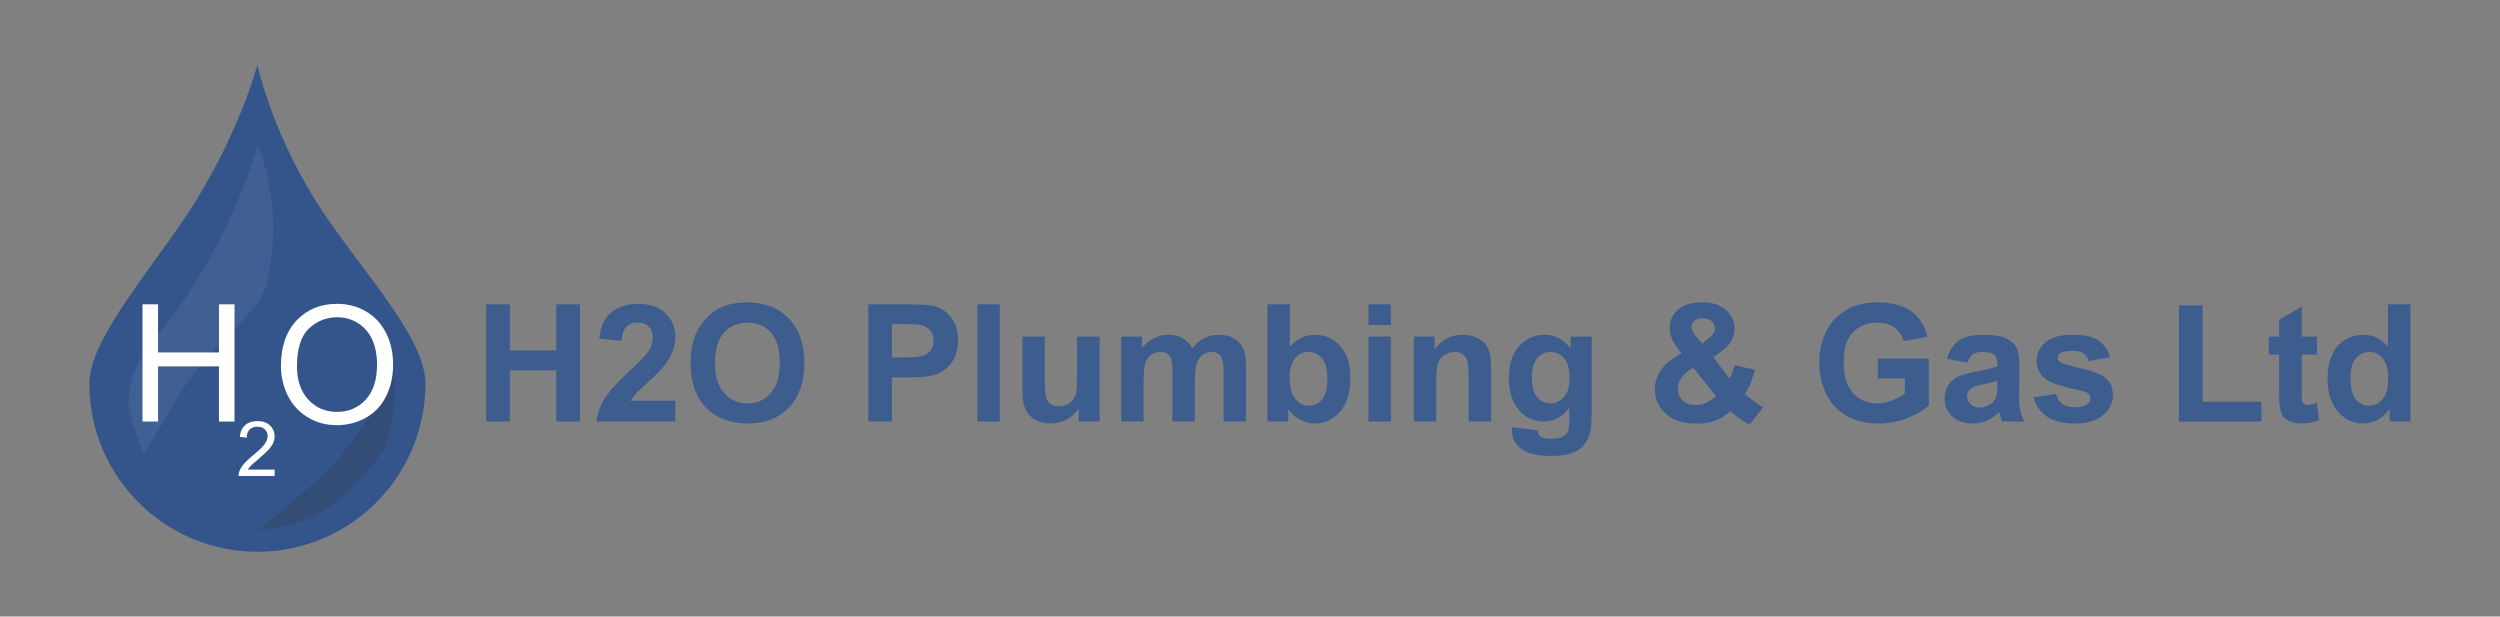 <?xml version="1.0" encoding="UTF-8" standalone="no"?>
<!DOCTYPE svg PUBLIC "-//W3C//DTD SVG 1.1//EN" "http://www.w3.org/Graphics/SVG/1.1/DTD/svg11.dtd">
<svg width="100%" height="100%" viewBox="0 0 957 236" version="1.1" xmlns="http://www.w3.org/2000/svg" xmlns:xlink="http://www.w3.org/1999/xlink" xml:space="preserve" xmlns:serif="http://www.serif.com/" style="fill-rule:evenodd;clip-rule:evenodd;stroke-linejoin:round;stroke-miterlimit:2;">
    <rect x="0" y="0" width="957" height="236" fill="#808080" stroke="none"/>
    <g id="Logo" transform="matrix(1,0,0,1,-223.256,10.38)">
        <g>
            <g transform="matrix(1.087,0,0,1.142,106.792,-12.705)">
                <path d="M197.793,23.692C197.793,23.692 192.343,44.009 176.611,68.572C162.891,89.99 138.613,114.749 138.613,130.649C138.613,161.745 165.131,186.99 197.793,186.99C230.455,186.99 256.972,161.745 256.972,130.649C256.972,114.234 232.01,90.479 217.801,68.572C202.463,44.923 197.793,23.692 197.793,23.692Z" style="fill:rgb(52,85,139);"/>
            </g>
            <g transform="matrix(1,0,0,1,179.285,-10.38)">
                <path d="M142.597,203C142.597,203 162.78,186.895 171.494,177.698C184.663,163.798 195,141 195,141C195,141 195.885,157.881 192.333,168.456C190.055,175.238 183.186,181.895 179.903,185.477C176.96,188.688 170.232,194.879 164.13,197.641C153.437,202.48 142.597,203 142.597,203Z" style="fill:rgb(51,51,51);fill-opacity:0.22;"/>
            </g>
            <g transform="matrix(1.087,0,0,1.142,106.792,18.295)">
                <path d="M197.793,23.692C197.793,23.692 192.343,44.009 176.611,68.572C162.891,89.99 152.816,93.743 152.407,109.638C152.288,114.237 157.593,126.963 157.593,126.963C157.593,126.963 162.349,120.441 166.527,113.099C169.912,107.15 175.705,99.242 180.751,93.945C189.939,84.3 199.408,77.507 201.249,69.447C207.452,42.281 197.793,23.692 197.793,23.692Z" style="fill:white;fill-opacity:0.06;"/>
            </g>
            <g transform="matrix(1,0,0,1,-3.322,-6.16)">
                <g transform="matrix(29.248,0,0,29.248,317,178)">
                    <path d="M0.503,-0.084L0.503,-0L0.03,-0C0.03,-0.021 0.033,-0.042 0.041,-0.061C0.053,-0.093 0.072,-0.125 0.098,-0.156C0.125,-0.188 0.163,-0.224 0.213,-0.265C0.291,-0.328 0.344,-0.379 0.371,-0.416C0.398,-0.454 0.412,-0.489 0.412,-0.522C0.412,-0.557 0.4,-0.586 0.375,-0.61C0.35,-0.634 0.317,-0.646 0.277,-0.646C0.235,-0.646 0.201,-0.633 0.176,-0.608C0.15,-0.583 0.138,-0.547 0.137,-0.502L0.047,-0.512C0.053,-0.579 0.076,-0.63 0.117,-0.666C0.157,-0.701 0.211,-0.719 0.279,-0.719C0.348,-0.719 0.402,-0.7 0.442,-0.662C0.482,-0.624 0.502,-0.576 0.502,-0.52C0.502,-0.491 0.497,-0.463 0.485,-0.436C0.473,-0.408 0.454,-0.379 0.427,-0.348C0.399,-0.318 0.354,-0.276 0.291,-0.222C0.238,-0.178 0.204,-0.148 0.189,-0.132C0.174,-0.116 0.162,-0.1 0.152,-0.084L0.503,-0.084Z" style="fill:white;fill-rule:nonzero;"/>
                </g>
            </g>
            <g transform="matrix(1,0,0,1,-11.209,-30.009)">
                <g transform="matrix(62.674,0,0,62.674,284,181)">
                    <path d="M0.08,-0L0.08,-0.716L0.175,-0.716L0.175,-0.422L0.547,-0.422L0.547,-0.716L0.642,-0.716L0.642,-0L0.547,-0L0.547,-0.337L0.175,-0.337L0.175,-0L0.08,-0Z" style="fill:white;fill-rule:nonzero;"/>
                </g>
            </g>
            <g transform="matrix(1,0,0,1,43.791,-29.383)">
                <g transform="matrix(62.674,0,0,62.674,284,181)">
                    <path d="M0.048,-0.349C0.048,-0.467 0.08,-0.56 0.144,-0.628C0.208,-0.695 0.29,-0.729 0.391,-0.729C0.457,-0.729 0.517,-0.713 0.57,-0.681C0.623,-0.65 0.663,-0.606 0.691,-0.549C0.719,-0.493 0.733,-0.429 0.733,-0.357C0.733,-0.284 0.718,-0.219 0.689,-0.162C0.66,-0.105 0.618,-0.061 0.564,-0.032C0.511,-0.003 0.453,0.012 0.391,0.012C0.323,0.012 0.263,-0.004 0.21,-0.037C0.157,-0.069 0.117,-0.114 0.089,-0.17C0.062,-0.226 0.048,-0.286 0.048,-0.349ZM0.146,-0.347C0.146,-0.261 0.169,-0.193 0.216,-0.143C0.262,-0.094 0.32,-0.069 0.39,-0.069C0.461,-0.069 0.52,-0.094 0.566,-0.144C0.612,-0.194 0.635,-0.265 0.635,-0.357C0.635,-0.416 0.625,-0.467 0.606,-0.51C0.586,-0.553 0.557,-0.587 0.519,-0.611C0.481,-0.635 0.439,-0.647 0.392,-0.647C0.325,-0.647 0.267,-0.624 0.219,-0.578C0.17,-0.532 0.146,-0.455 0.146,-0.347Z" style="fill:white;fill-rule:nonzero;"/>
                </g>
            </g>
        </g>
        <g transform="matrix(1,0,0,1,120.791,-30.009)">
            <g transform="matrix(62.674,0,0,62.674,284,181)">
                <path d="M0.073,-0L0.073,-0.716L0.218,-0.716L0.218,-0.434L0.501,-0.434L0.501,-0.716L0.646,-0.716L0.646,-0L0.501,-0L0.501,-0.313L0.218,-0.313L0.218,-0L0.073,-0Z" style="fill:rgb(62,93,143);fill-rule:nonzero;"/>
            </g>
            <g transform="matrix(62.674,0,0,62.674,329.261,181)">
                <path d="M0.506,-0.127L0.506,-0L0.025,-0C0.03,-0.048 0.046,-0.094 0.072,-0.137C0.098,-0.18 0.149,-0.237 0.226,-0.309C0.288,-0.366 0.326,-0.405 0.34,-0.426C0.359,-0.454 0.368,-0.482 0.368,-0.51C0.368,-0.54 0.36,-0.564 0.344,-0.58C0.327,-0.597 0.304,-0.605 0.275,-0.605C0.247,-0.605 0.224,-0.596 0.207,-0.579C0.19,-0.562 0.18,-0.533 0.178,-0.493L0.041,-0.507C0.049,-0.582 0.075,-0.637 0.118,-0.669C0.161,-0.702 0.214,-0.719 0.279,-0.719C0.349,-0.719 0.405,-0.7 0.445,-0.662C0.486,-0.624 0.506,-0.576 0.506,-0.52C0.506,-0.487 0.5,-0.457 0.489,-0.427C0.477,-0.398 0.459,-0.368 0.434,-0.336C0.417,-0.315 0.387,-0.284 0.344,-0.245C0.3,-0.205 0.273,-0.179 0.261,-0.166C0.25,-0.153 0.241,-0.14 0.233,-0.127L0.506,-0.127Z" style="fill:rgb(62,93,143);fill-rule:nonzero;"/>
            </g>
            <g transform="matrix(62.674,0,0,62.674,364.118,181)">
                <path d="M0.043,-0.354C0.043,-0.426 0.054,-0.488 0.076,-0.537C0.092,-0.574 0.115,-0.606 0.143,-0.635C0.171,-0.664 0.202,-0.686 0.235,-0.7C0.28,-0.719 0.331,-0.728 0.39,-0.728C0.495,-0.728 0.58,-0.695 0.643,-0.63C0.706,-0.564 0.738,-0.473 0.738,-0.357C0.738,-0.241 0.706,-0.151 0.644,-0.086C0.581,-0.02 0.497,0.012 0.392,0.012C0.285,0.012 0.201,-0.02 0.138,-0.085C0.075,-0.15 0.043,-0.24 0.043,-0.354ZM0.192,-0.358C0.192,-0.277 0.211,-0.216 0.249,-0.174C0.286,-0.132 0.333,-0.111 0.391,-0.111C0.449,-0.111 0.496,-0.132 0.533,-0.174C0.57,-0.215 0.588,-0.277 0.588,-0.36C0.588,-0.442 0.57,-0.504 0.534,-0.544C0.498,-0.584 0.451,-0.604 0.391,-0.604C0.332,-0.604 0.284,-0.584 0.247,-0.543C0.211,-0.502 0.192,-0.441 0.192,-0.358Z" style="fill:rgb(62,93,143);fill-rule:nonzero;"/>
            </g>
            <g transform="matrix(62.674,0,0,62.674,430.28,181)">
                <path d="M0.073,-0L0.073,-0.716L0.305,-0.716C0.393,-0.716 0.45,-0.712 0.477,-0.705C0.518,-0.694 0.552,-0.671 0.58,-0.635C0.607,-0.599 0.621,-0.553 0.621,-0.496C0.621,-0.452 0.613,-0.415 0.597,-0.385C0.581,-0.355 0.561,-0.331 0.536,-0.314C0.512,-0.297 0.487,-0.286 0.461,-0.28C0.427,-0.273 0.377,-0.27 0.312,-0.27L0.217,-0.27L0.217,-0L0.073,-0ZM0.217,-0.595L0.217,-0.392L0.296,-0.392C0.353,-0.392 0.391,-0.395 0.411,-0.403C0.43,-0.41 0.445,-0.422 0.456,-0.438C0.467,-0.454 0.472,-0.472 0.472,-0.494C0.472,-0.52 0.465,-0.541 0.449,-0.558C0.434,-0.575 0.415,-0.586 0.391,-0.59C0.374,-0.593 0.339,-0.595 0.287,-0.595L0.217,-0.595Z" style="fill:rgb(62,93,143);fill-rule:nonzero;"/>
            </g>
            <g transform="matrix(62.674,0,0,62.674,472.083,181)">
                <rect x="0.072" y="-0.716" width="0.137" height="0.716" style="fill:rgb(62,93,143);fill-rule:nonzero;"/>
            </g>
            <g transform="matrix(62.674,0,0,62.674,489.496,181)">
                <path d="M0.413,-0L0.413,-0.078C0.394,-0.05 0.369,-0.028 0.339,-0.012C0.308,0.004 0.275,0.012 0.241,0.012C0.206,0.012 0.175,0.004 0.147,-0.011C0.12,-0.027 0.1,-0.048 0.087,-0.076C0.075,-0.103 0.069,-0.142 0.069,-0.19L0.069,-0.519L0.206,-0.519L0.206,-0.28C0.206,-0.207 0.209,-0.163 0.214,-0.146C0.219,-0.13 0.228,-0.117 0.241,-0.107C0.255,-0.098 0.271,-0.093 0.292,-0.093C0.315,-0.093 0.336,-0.099 0.355,-0.112C0.374,-0.125 0.386,-0.141 0.393,-0.16C0.4,-0.179 0.403,-0.226 0.403,-0.3L0.403,-0.519L0.541,-0.519L0.541,-0L0.413,-0Z" style="fill:rgb(62,93,143);fill-rule:nonzero;"/>
            </g>
            <g transform="matrix(62.674,0,0,62.674,527.78,181)">
                <path d="M0.062,-0.519L0.188,-0.519L0.188,-0.448C0.233,-0.503 0.287,-0.53 0.35,-0.53C0.383,-0.53 0.412,-0.523 0.436,-0.51C0.46,-0.496 0.48,-0.475 0.496,-0.448C0.519,-0.475 0.543,-0.496 0.57,-0.51C0.596,-0.523 0.624,-0.53 0.654,-0.53C0.692,-0.53 0.725,-0.523 0.751,-0.507C0.777,-0.492 0.797,-0.469 0.81,-0.439C0.819,-0.417 0.824,-0.381 0.824,-0.332L0.824,-0L0.687,-0L0.687,-0.296C0.687,-0.348 0.682,-0.381 0.673,-0.396C0.66,-0.416 0.641,-0.425 0.614,-0.425C0.595,-0.425 0.577,-0.419 0.56,-0.408C0.543,-0.396 0.531,-0.379 0.523,-0.356C0.516,-0.334 0.512,-0.298 0.512,-0.249L0.512,-0L0.375,-0L0.375,-0.284C0.375,-0.335 0.373,-0.367 0.368,-0.382C0.363,-0.396 0.355,-0.407 0.345,-0.415C0.335,-0.422 0.321,-0.425 0.303,-0.425C0.282,-0.425 0.263,-0.42 0.246,-0.408C0.229,-0.397 0.217,-0.38 0.21,-0.359C0.202,-0.337 0.199,-0.302 0.199,-0.252L0.199,-0L0.062,-0L0.062,-0.519Z" style="fill:rgb(62,93,143);fill-rule:nonzero;"/>
            </g>
            <g transform="matrix(62.674,0,0,62.674,583.508,181)">
                <path d="M0.066,-0L0.066,-0.716L0.203,-0.716L0.203,-0.458C0.245,-0.506 0.296,-0.53 0.354,-0.53C0.417,-0.53 0.469,-0.507 0.51,-0.462C0.552,-0.416 0.572,-0.35 0.572,-0.265C0.572,-0.176 0.551,-0.108 0.509,-0.06C0.467,-0.012 0.416,0.012 0.355,0.012C0.326,0.012 0.297,0.004 0.268,-0.01C0.239,-0.025 0.214,-0.047 0.193,-0.076L0.193,-0L0.066,-0ZM0.202,-0.271C0.202,-0.217 0.211,-0.177 0.228,-0.151C0.251,-0.115 0.283,-0.097 0.322,-0.097C0.353,-0.097 0.378,-0.11 0.4,-0.135C0.421,-0.161 0.432,-0.202 0.432,-0.258C0.432,-0.317 0.421,-0.36 0.399,-0.386C0.378,-0.412 0.35,-0.425 0.317,-0.425C0.284,-0.425 0.257,-0.413 0.235,-0.387C0.213,-0.361 0.202,-0.323 0.202,-0.271Z" style="fill:rgb(62,93,143);fill-rule:nonzero;"/>
            </g>
            <g transform="matrix(62.674,0,0,62.674,621.791,181)">
                <path d="M0.072,-0.589L0.072,-0.716L0.209,-0.716L0.209,-0.589L0.072,-0.589ZM0.072,-0L0.072,-0.519L0.209,-0.519L0.209,-0L0.072,-0Z" style="fill:rgb(62,93,143);fill-rule:nonzero;"/>
            </g>
            <g transform="matrix(62.674,0,0,62.674,639.204,181)">
                <path d="M0.543,-0L0.406,-0L0.406,-0.265C0.406,-0.321 0.403,-0.357 0.397,-0.373C0.392,-0.39 0.382,-0.403 0.369,-0.412C0.356,-0.421 0.34,-0.425 0.321,-0.425C0.298,-0.425 0.276,-0.419 0.257,-0.406C0.238,-0.393 0.226,-0.375 0.219,-0.354C0.212,-0.333 0.208,-0.293 0.208,-0.235L0.208,-0L0.071,-0L0.071,-0.519L0.198,-0.519L0.198,-0.442C0.243,-0.501 0.3,-0.53 0.369,-0.53C0.399,-0.53 0.427,-0.525 0.452,-0.514C0.477,-0.503 0.496,-0.489 0.509,-0.472C0.522,-0.455 0.531,-0.436 0.536,-0.415C0.541,-0.393 0.543,-0.362 0.543,-0.322L0.543,-0Z" style="fill:rgb(62,93,143);fill-rule:nonzero;"/>
            </g>
            <g transform="matrix(62.674,0,0,62.674,677.488,181)">
                <path d="M0.059,0.034L0.216,0.053C0.218,0.071 0.224,0.084 0.234,0.091C0.247,0.101 0.267,0.105 0.295,0.105C0.331,0.105 0.358,0.1 0.376,0.089C0.388,0.082 0.397,0.071 0.403,0.055C0.408,0.043 0.41,0.022 0.41,-0.008L0.41,-0.084C0.369,-0.028 0.317,-0 0.254,-0C0.185,-0 0.13,-0.029 0.089,-0.088C0.057,-0.135 0.041,-0.193 0.041,-0.262C0.041,-0.349 0.062,-0.416 0.104,-0.461C0.146,-0.507 0.198,-0.53 0.26,-0.53C0.324,-0.53 0.377,-0.502 0.418,-0.446L0.418,-0.519L0.547,-0.519L0.547,-0.053C0.547,0.008 0.542,0.054 0.532,0.084C0.522,0.114 0.507,0.138 0.489,0.155C0.471,0.173 0.447,0.186 0.416,0.196C0.386,0.206 0.347,0.21 0.301,0.21C0.213,0.21 0.151,0.195 0.114,0.165C0.077,0.135 0.059,0.097 0.059,0.051C0.059,0.046 0.059,0.041 0.059,0.034ZM0.182,-0.27C0.182,-0.215 0.192,-0.175 0.214,-0.149C0.235,-0.124 0.261,-0.111 0.292,-0.111C0.326,-0.111 0.354,-0.124 0.377,-0.15C0.401,-0.176 0.412,-0.215 0.412,-0.267C0.412,-0.32 0.401,-0.36 0.379,-0.386C0.357,-0.412 0.329,-0.425 0.295,-0.425C0.262,-0.425 0.235,-0.413 0.214,-0.387C0.192,-0.361 0.182,-0.322 0.182,-0.27Z" style="fill:rgb(62,93,143);fill-rule:nonzero;"/>
            </g>
            <g transform="matrix(62.674,0,0,62.674,733.185,181)">
                <path d="M0.706,-0.087L0.623,0.019C0.582,-0.001 0.543,-0.029 0.506,-0.063C0.477,-0.037 0.446,-0.018 0.414,-0.006C0.381,0.007 0.342,0.013 0.297,0.013C0.208,0.013 0.141,-0.012 0.096,-0.063C0.061,-0.101 0.044,-0.146 0.044,-0.196C0.044,-0.242 0.058,-0.283 0.085,-0.32C0.112,-0.357 0.153,-0.389 0.208,-0.416C0.183,-0.444 0.165,-0.472 0.152,-0.498C0.14,-0.524 0.134,-0.549 0.134,-0.573C0.134,-0.616 0.151,-0.653 0.186,-0.683C0.22,-0.713 0.27,-0.728 0.334,-0.728C0.396,-0.728 0.444,-0.712 0.479,-0.681C0.514,-0.649 0.531,-0.611 0.531,-0.565C0.531,-0.536 0.523,-0.508 0.505,-0.482C0.488,-0.456 0.453,-0.427 0.401,-0.394L0.5,-0.263C0.512,-0.284 0.522,-0.311 0.531,-0.344L0.655,-0.316C0.642,-0.272 0.632,-0.24 0.623,-0.219C0.613,-0.199 0.604,-0.182 0.593,-0.168C0.609,-0.154 0.628,-0.138 0.653,-0.121C0.677,-0.104 0.695,-0.093 0.706,-0.087ZM0.333,-0.477L0.37,-0.505C0.397,-0.526 0.411,-0.547 0.411,-0.568C0.411,-0.585 0.404,-0.6 0.391,-0.613C0.378,-0.625 0.36,-0.631 0.337,-0.631C0.316,-0.631 0.299,-0.626 0.286,-0.615C0.274,-0.604 0.268,-0.591 0.268,-0.577C0.268,-0.56 0.278,-0.54 0.299,-0.516L0.333,-0.477ZM0.279,-0.328C0.247,-0.312 0.224,-0.292 0.208,-0.27C0.192,-0.248 0.185,-0.225 0.185,-0.201C0.185,-0.172 0.194,-0.147 0.214,-0.129C0.233,-0.11 0.259,-0.101 0.292,-0.101C0.313,-0.101 0.334,-0.105 0.354,-0.113C0.373,-0.122 0.395,-0.136 0.418,-0.155L0.279,-0.328Z" style="fill:rgb(62,93,143);fill-rule:nonzero;"/>
            </g>
            <g transform="matrix(62.674,0,0,62.674,795.859,181)">
                <path d="M0.406,-0.263L0.406,-0.384L0.717,-0.384L0.717,-0.099C0.687,-0.069 0.643,-0.044 0.586,-0.021C0.528,0.001 0.47,0.012 0.411,0.012C0.336,0.012 0.271,-0.003 0.215,-0.035C0.16,-0.066 0.118,-0.111 0.09,-0.17C0.062,-0.228 0.048,-0.292 0.048,-0.36C0.048,-0.435 0.063,-0.501 0.095,-0.559C0.126,-0.617 0.172,-0.661 0.232,-0.692C0.278,-0.716 0.335,-0.728 0.403,-0.728C0.492,-0.728 0.562,-0.709 0.612,-0.672C0.662,-0.635 0.694,-0.583 0.708,-0.518L0.564,-0.491C0.554,-0.526 0.535,-0.554 0.508,-0.574C0.48,-0.594 0.445,-0.604 0.403,-0.604C0.34,-0.604 0.29,-0.584 0.253,-0.544C0.215,-0.504 0.197,-0.445 0.197,-0.366C0.197,-0.281 0.216,-0.218 0.253,-0.175C0.291,-0.133 0.341,-0.111 0.402,-0.111C0.432,-0.111 0.462,-0.117 0.493,-0.129C0.523,-0.141 0.549,-0.155 0.571,-0.172L0.571,-0.263L0.406,-0.263Z" style="fill:rgb(62,93,143);fill-rule:nonzero;"/>
            </g>
            <g transform="matrix(62.674,0,0,62.674,844.609,181)">
                <path d="M0.174,-0.36L0.05,-0.383C0.064,-0.433 0.088,-0.47 0.122,-0.494C0.156,-0.518 0.207,-0.53 0.274,-0.53C0.336,-0.53 0.381,-0.523 0.411,-0.509C0.441,-0.494 0.462,-0.476 0.474,-0.453C0.487,-0.431 0.493,-0.39 0.493,-0.331L0.491,-0.17C0.491,-0.125 0.493,-0.091 0.498,-0.07C0.502,-0.048 0.51,-0.025 0.522,-0L0.387,-0C0.383,-0.009 0.379,-0.023 0.374,-0.041C0.371,-0.049 0.37,-0.054 0.369,-0.057C0.345,-0.034 0.32,-0.017 0.293,-0.005C0.267,0.006 0.238,0.012 0.208,0.012C0.155,0.012 0.113,-0.003 0.082,-0.032C0.051,-0.061 0.036,-0.097 0.036,-0.142C0.036,-0.171 0.043,-0.197 0.057,-0.22C0.071,-0.243 0.09,-0.26 0.115,-0.273C0.141,-0.285 0.177,-0.296 0.225,-0.305C0.289,-0.317 0.333,-0.328 0.358,-0.338L0.358,-0.352C0.358,-0.378 0.351,-0.397 0.338,-0.408C0.325,-0.42 0.301,-0.425 0.265,-0.425C0.24,-0.425 0.221,-0.42 0.208,-0.411C0.194,-0.401 0.183,-0.384 0.174,-0.36ZM0.358,-0.249C0.34,-0.243 0.313,-0.236 0.274,-0.228C0.236,-0.22 0.211,-0.212 0.2,-0.204C0.182,-0.191 0.173,-0.175 0.173,-0.156C0.173,-0.137 0.18,-0.12 0.194,-0.106C0.209,-0.092 0.227,-0.085 0.249,-0.085C0.274,-0.085 0.297,-0.093 0.32,-0.109C0.336,-0.122 0.347,-0.137 0.353,-0.155C0.356,-0.167 0.358,-0.189 0.358,-0.222L0.358,-0.249Z" style="fill:rgb(62,93,143);fill-rule:nonzero;"/>
            </g>
            <g transform="matrix(62.674,0,0,62.674,879.465,181)">
                <path d="M0.023,-0.148L0.161,-0.169C0.167,-0.142 0.179,-0.122 0.197,-0.108C0.215,-0.094 0.24,-0.087 0.272,-0.087C0.307,-0.087 0.334,-0.094 0.352,-0.107C0.364,-0.116 0.37,-0.128 0.37,-0.144C0.37,-0.154 0.367,-0.163 0.36,-0.169C0.354,-0.176 0.338,-0.182 0.314,-0.188C0.204,-0.212 0.134,-0.234 0.104,-0.254C0.063,-0.282 0.042,-0.321 0.042,-0.371C0.042,-0.416 0.06,-0.454 0.096,-0.484C0.131,-0.515 0.186,-0.53 0.261,-0.53C0.332,-0.53 0.384,-0.519 0.419,-0.496C0.453,-0.472 0.477,-0.438 0.49,-0.393L0.361,-0.369C0.355,-0.389 0.345,-0.405 0.329,-0.416C0.314,-0.426 0.292,-0.432 0.263,-0.432C0.227,-0.432 0.201,-0.427 0.186,-0.417C0.175,-0.409 0.17,-0.4 0.17,-0.389C0.17,-0.379 0.174,-0.371 0.184,-0.364C0.196,-0.355 0.239,-0.342 0.312,-0.325C0.385,-0.309 0.436,-0.288 0.465,-0.264C0.493,-0.24 0.508,-0.206 0.508,-0.162C0.508,-0.115 0.488,-0.074 0.448,-0.04C0.409,-0.005 0.35,0.012 0.272,0.012C0.201,0.012 0.145,-0.003 0.104,-0.031C0.063,-0.06 0.036,-0.099 0.023,-0.148Z" style="fill:rgb(62,93,143);fill-rule:nonzero;"/>
            </g>
            <g transform="matrix(62.674,0,0,62.674,931.734,181)">
                <path d="M0.077,-0L0.077,-0.71L0.221,-0.71L0.221,-0.121L0.581,-0.121L0.581,-0L0.077,-0Z" style="fill:rgb(62,93,143);fill-rule:nonzero;"/>
            </g>
            <g transform="matrix(62.674,0,0,62.674,970.018,181)">
                <path d="M0.31,-0.519L0.31,-0.409L0.216,-0.409L0.216,-0.2C0.216,-0.158 0.217,-0.133 0.219,-0.126C0.22,-0.119 0.224,-0.113 0.231,-0.109C0.237,-0.104 0.245,-0.102 0.254,-0.102C0.267,-0.102 0.285,-0.106 0.309,-0.115L0.321,-0.009C0.289,0.005 0.253,0.012 0.212,0.012C0.188,0.012 0.165,0.008 0.146,-0.001C0.126,-0.009 0.111,-0.02 0.102,-0.033C0.093,-0.046 0.086,-0.064 0.083,-0.086C0.08,-0.102 0.078,-0.135 0.078,-0.183L0.078,-0.409L0.015,-0.409L0.015,-0.519L0.078,-0.519L0.078,-0.622L0.216,-0.702L0.216,-0.519L0.31,-0.519Z" style="fill:rgb(62,93,143);fill-rule:nonzero;"/>
            </g>
            <g transform="matrix(62.674,0,0,62.674,990.889,181)">
                <path d="M0.547,-0L0.42,-0L0.42,-0.076C0.399,-0.047 0.374,-0.024 0.345,-0.01C0.316,0.004 0.287,0.012 0.258,0.012C0.198,0.012 0.147,-0.012 0.105,-0.06C0.062,-0.108 0.041,-0.175 0.041,-0.261C0.041,-0.349 0.062,-0.416 0.103,-0.462C0.144,-0.507 0.197,-0.53 0.26,-0.53C0.318,-0.53 0.368,-0.506 0.41,-0.458L0.41,-0.716L0.547,-0.716L0.547,-0ZM0.181,-0.271C0.181,-0.215 0.189,-0.175 0.204,-0.15C0.226,-0.115 0.257,-0.097 0.297,-0.097C0.328,-0.097 0.355,-0.11 0.377,-0.137C0.4,-0.164 0.411,-0.204 0.411,-0.257C0.411,-0.317 0.4,-0.36 0.378,-0.386C0.357,-0.412 0.329,-0.425 0.296,-0.425C0.263,-0.425 0.236,-0.412 0.214,-0.386C0.192,-0.361 0.181,-0.322 0.181,-0.271Z" style="fill:rgb(62,93,143);fill-rule:nonzero;"/>
            </g>
        </g>
    </g>
</svg>

